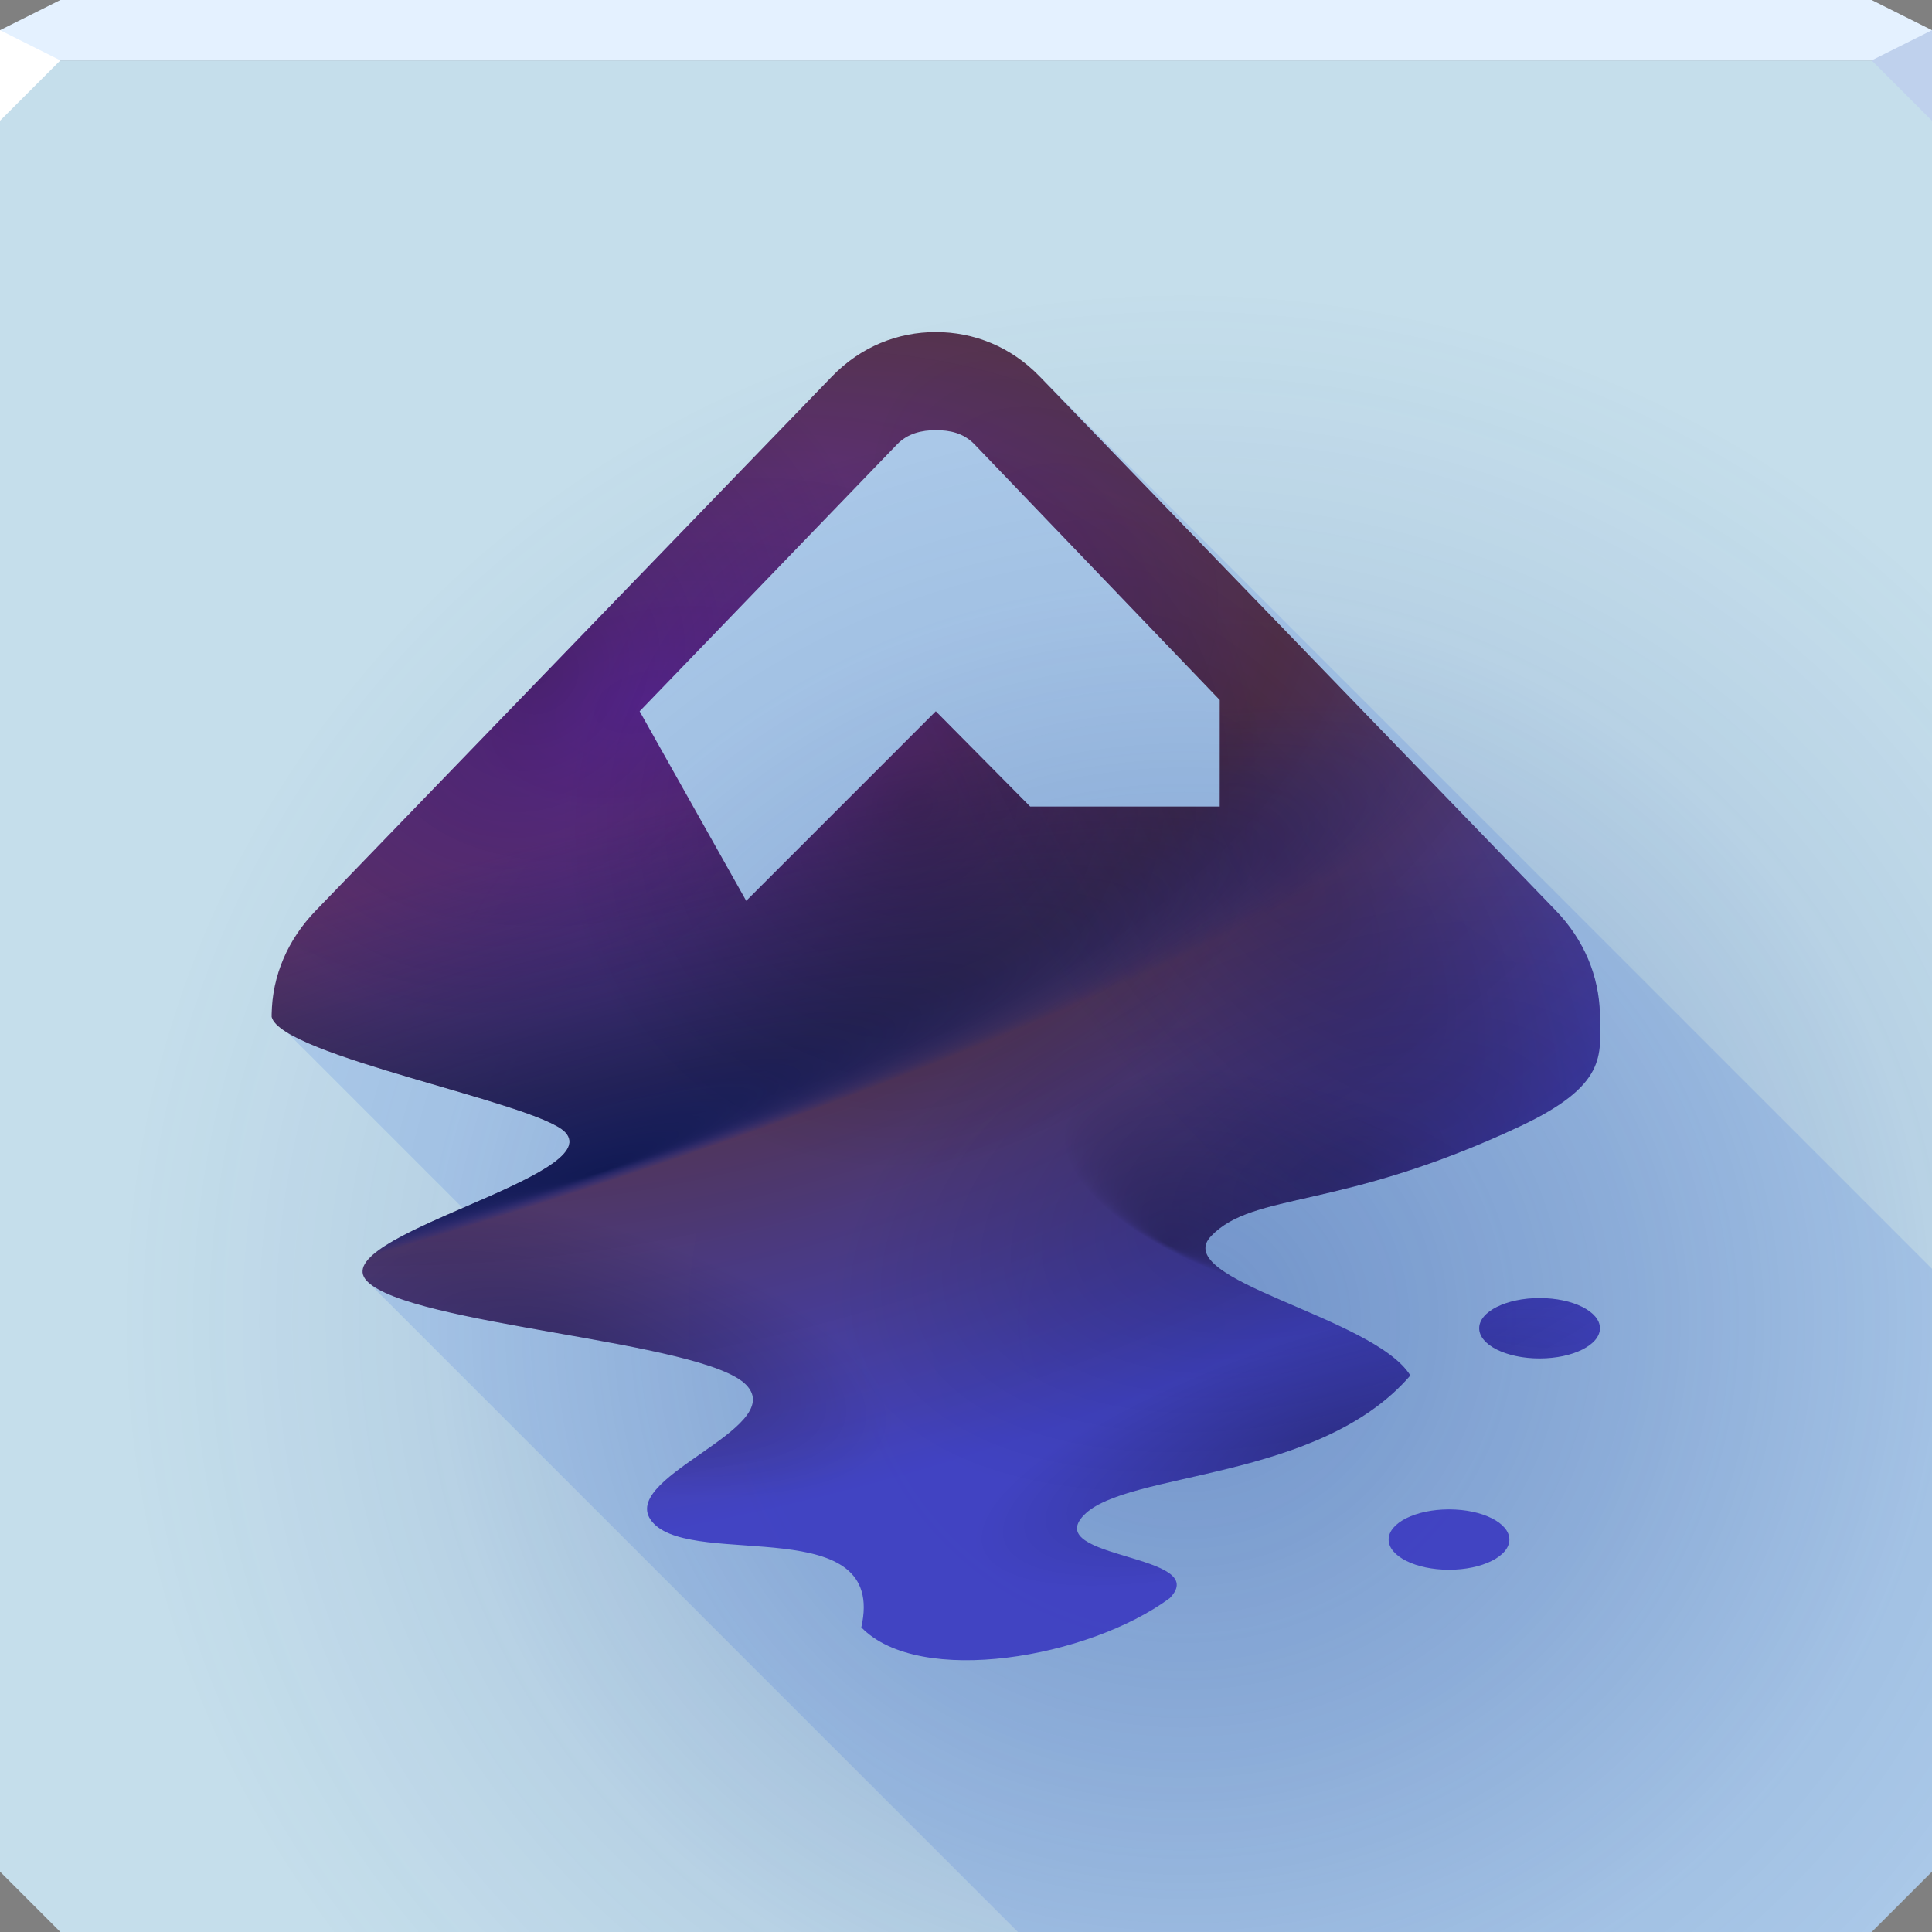 <?xml version="1.0" encoding="UTF-8" standalone="no"?>
<!-- Created with Inkscape (http://www.inkscape.org/) -->

<svg
   xmlns:dc="http://purl.org/dc/elements/1.1/"
   xmlns:cc="http://creativecommons.org/ns#"
   xmlns:rdf="http://www.w3.org/1999/02/22-rdf-syntax-ns#"
   xmlns:svg="http://www.w3.org/2000/svg"
   xmlns="http://www.w3.org/2000/svg"
   xmlns:xlink="http://www.w3.org/1999/xlink"
   xmlns:sodipodi="http://sodipodi.sourceforge.net/DTD/sodipodi-0.dtd"
   xmlns:inkscape="http://www.inkscape.org/namespaces/inkscape"
   width="64"
   height="64"
   id="svg13094"
   version="1.1"
   inkscape:version="0.92.2 5c3e80d, 2017-08-06"
   sodipodi:docname="inkscape.svg">
  <rect width="100%" height="100%" fill="#808080" stroke="none"/>
  <sodipodi:namedview
     id="base"
     pagecolor="#ffffff"
     bordercolor="#666666"
     borderopacity="1.0"
     inkscape:pageopacity="0"
     inkscape:pageshadow="2"
     inkscape:zoom="11.313709"
     inkscape:cx="20.725659"
     inkscape:cy="32.463168"
     inkscape:document-units="px"
     inkscape:current-layer="svg13094"
     showgrid="false"
     inkscape:snap-bbox="true"
     inkscape:bbox-paths="true"
     inkscape:bbox-nodes="true"
     inkscape:snap-bbox-edge-midpoints="true"
     inkscape:snap-bbox-midpoints="true"
     inkscape:object-paths="true"
     inkscape:snap-intersection-paths="true"
     inkscape:object-nodes="true"
     inkscape:snap-smooth-nodes="true"
     inkscape:snap-midpoints="true"
     inkscape:snap-object-midpoints="true"
     inkscape:snap-center="true"
     showguides="true"
     inkscape:guide-bbox="true"
     inkscape:window-width="1920"
     inkscape:window-height="1023"
     inkscape:window-x="-10"
     inkscape:window-y="35"
     inkscape:window-maximized="1"
     inkscape:snap-global="false"
     fit-margin-top="0"
     fit-margin-left="0"
     fit-margin-right="0"
     fit-margin-bottom="0"
     showborder="true"
     inkscape:showpageshadow="false"
     inkscape:snap-page="true">
    <inkscape:grid
       type="xygrid"
       id="grid3075"
       empspacing="5"
       visible="true"
       enabled="true"
       snapvisiblegridlinesonly="true"
       originx="1.6362304e-08"
       originy="18"
       spacingx="1"
       spacingy="1" />
  </sodipodi:namedview>
  <defs
     id="defs13096">
    <linearGradient
       inkscape:collect="always"
       id="linearGradient904">
      <stop
         style="stop-color:#672ca9;stop-opacity:1"
         offset="0"
         id="stop900" />
      <stop
         id="stop908"
         offset="0.452"
         style="stop-color:#512f46;stop-opacity:0.976" />
      <stop
         style="stop-color:#3e3fc2;stop-opacity:0.961"
         offset="1"
         id="stop902" />
    </linearGradient>
    <linearGradient
       id="linearGradient924"
       inkscape:collect="always">
      <stop
         id="stop920"
         offset="0"
         style="stop-color:#001250;stop-opacity:0.777" />
      <stop
         id="stop922"
         offset="1"
         style="stop-color:#00249d;stop-opacity:0" />
    </linearGradient>
    <linearGradient
       inkscape:collect="always"
       id="linearGradient870">
      <stop
         style="stop-color:#153d99;stop-opacity:0.693"
         offset="0"
         id="stop866" />
      <stop
         id="stop878"
         offset="0.329"
         style="stop-color:#143d99;stop-opacity:0.392" />
      <stop
         id="stop874"
         offset="0.582"
         style="stop-color:#143d99;stop-opacity:0.122" />
      <stop
         style="stop-color:#143d99;stop-opacity:0"
         offset="0.81"
         id="stop876" />
      <stop
         style="stop-color:#143d99;stop-opacity:0"
         offset="1"
         id="stop868" />
    </linearGradient>
    <linearGradient
       inkscape:collect="always"
       id="linearGradient828">
      <stop
         style="stop-color:#000000;stop-opacity:0.262"
         offset="0"
         id="stop824" />
      <stop
         style="stop-color:#000000;stop-opacity:0;"
         offset="1"
         id="stop826" />
    </linearGradient>
    <radialGradient
       inkscape:collect="always"
       xlink:href="#linearGradient828"
       id="radialGradient836"
       gradientUnits="userSpaceOnUse"
       gradientTransform="matrix(0.755,-0.277,0.149,0.407,3.587,35.084)"
       cx="46.136"
       cy="40.555"
       fx="46.136"
       fy="40.555"
       r="22.005" />
    <radialGradient
       inkscape:collect="always"
       xlink:href="#linearGradient828"
       id="radialGradient840"
       gradientUnits="userSpaceOnUse"
       gradientTransform="matrix(0.357,0.098,-0.042,0.154,23.858,32.484)"
       cx="55.053"
       cy="9.68"
       fx="44.867"
       fy="28.204"
       r="22.005" />
    <radialGradient
       inkscape:collect="always"
       xlink:href="#linearGradient924"
       id="radialGradient844"
       gradientUnits="userSpaceOnUse"
       gradientTransform="matrix(1.627,-0.493,0.077,0.253,-4.96,41.777)"
       cx="10.931"
       cy="-3.684"
       fx="14.538"
       fy="16.566"
       r="22.005" />
    <radialGradient
       inkscape:collect="always"
       xlink:href="#linearGradient828"
       id="radialGradient848"
       gradientUnits="userSpaceOnUse"
       gradientTransform="matrix(0.499,0.134,-0.05,0.188,18.405,39.911)"
       cx="2.619"
       cy="22.9"
       fx="2.619"
       fy="22.9"
       r="22.005" />
    <radialGradient
       inkscape:collect="always"
       xlink:href="#linearGradient828"
       id="radialGradient852"
       gradientUnits="userSpaceOnUse"
       gradientTransform="matrix(0.451,0.26,-0.282,0.488,18.138,46.775)"
       cx="0.98"
       cy="-41.648"
       fx="0.98"
       fy="-41.648"
       r="22.005" />
    <radialGradient
       inkscape:collect="always"
       xlink:href="#linearGradient828"
       id="radialGradient856"
       gradientUnits="userSpaceOnUse"
       gradientTransform="matrix(-0.379,0.414,-0.339,-0.311,2.028,28.602)"
       cx="-27.295"
       cy="-16.457"
       fx="-27.295"
       fy="-16.457"
       r="22.005" />
    <radialGradient
       inkscape:collect="always"
       xlink:href="#linearGradient870"
       id="radialGradient872"
       cx="39.254"
       cy="44.096"
       fx="39.254"
       fy="44.096"
       r="32"
       gradientTransform="matrix(1.363,0,0,1.321,-14.265,-14.486)"
       gradientUnits="userSpaceOnUse" />
    <radialGradient
       inkscape:collect="always"
       xlink:href="#linearGradient828"
       id="radialGradient882"
       gradientUnits="userSpaceOnUse"
       gradientTransform="matrix(0.533,-0.171,0.049,0.152,14.782,47.457)"
       cx="49.653"
       cy="56.789"
       fx="49.653"
       fy="56.789"
       r="22.005" />
    <radialGradient
       inkscape:collect="always"
       xlink:href="#linearGradient828"
       id="radialGradient882-2"
       gradientUnits="userSpaceOnUse"
       gradientTransform="matrix(0.533,-0.171,0.049,0.152,14.782,47.457)"
       cx="49.653"
       cy="56.789"
       fx="49.653"
       fy="56.789"
       r="22.005" />
    <radialGradient
       inkscape:collect="always"
       xlink:href="#linearGradient862"
       id="radialGradient832"
       cx="48.057"
       cy="-61.433"
       fx="48.057"
       fy="-61.433"
       r="22.005"
       gradientTransform="matrix(-0.306,0.221,-0.54,-0.747,23.662,-28.23)"
       gradientUnits="userSpaceOnUse" />
    <linearGradient
       id="linearGradient862"
       inkscape:collect="always">
      <stop
         id="stop858"
         offset="0"
         style="stop-color:#08002f;stop-opacity:0.216" />
      <stop
         id="stop860"
         offset="1"
         style="stop-color:#08002e;stop-opacity:0" />
    </linearGradient>
    <radialGradient
       inkscape:collect="always"
       xlink:href="#linearGradient904"
       id="radialGradient906"
       cx="-10.959"
       cy="-6.348"
       fx="-10.959"
       fy="-6.348"
       r="22.005"
       gradientTransform="matrix(0.308,1.187,-2.098,0.545,11.453,39.718)"
       gradientUnits="userSpaceOnUse" />
  </defs>
  <path
     sodipodi:nodetypes="ccccccccccc"
     inkscape:connector-curvature="0"
     id="path864"
     d="m 0,2 v 32 28 l 2,2 h 30 30 l 2,-2 V 34 2 H 32 Z"
     style="color:#000000;display:inline;overflow:visible;visibility:visible;fill:#c5deeb;fill-opacity:1;fill-rule:nonzero;stroke:none;stroke-width:2.286;marker:none;enable-background:accumulate" />
  <path
     style="opacity:1;vector-effect:none;fill:#205ce2;fill-opacity:0.137;fill-rule:nonzero;stroke:none;stroke-width:1;stroke-linecap:butt;stroke-linejoin:miter;stroke-miterlimit:4;stroke-dasharray:none;stroke-dashoffset:0;stroke-opacity:1;marker:none;paint-order:normal"
     d="M 27.607 12.422 L 17.953 22.412 L 21.729 31.129 L 9 33.688 L 15.328 40.016 L 12.156 42.438 L 33.719 64 L 62 64 L 64 62 L 64 42.031 L 34.438 12.469 L 27.607 12.422 z "
     id="path884" />
  <path
     style="color:#000000;display:inline;overflow:visible;visibility:visible;fill:url(#radialGradient872);fill-opacity:1;fill-rule:nonzero;stroke:none;stroke-width:2.286;marker:none;enable-background:accumulate;opacity:0.581"
     d="m 0,2 v 32 28 l 2,2 h 30 30 l 2,-2 V 34 2 H 32 Z"
     id="path6498"
     inkscape:connector-curvature="0"
     sodipodi:nodetypes="ccccccccccc" />
  <path
     style="color:#000000;display:inline;overflow:visible;visibility:visible;fill:#e4f1ff;fill-opacity:1;fill-rule:nonzero;stroke:none;stroke-width:2.286;marker:none;enable-background:accumulate"
     d="M 2,0 0,1 V 2 H 32 64 V 1 L 62,0 H 32 Z"
     id="path6502"
     inkscape:connector-curvature="0"
     sodipodi:nodetypes="ccccccccc" />
  <path
     style="fill:#ffffff;fill-opacity:1;fill-rule:nonzero"
     d="M 0,1 V 4 L 2,2 Z"
     id="path4298"
     inkscape:connector-curvature="0"
     sodipodi:nodetypes="cccc" />
  <path
     d="M 64,4 62,2 64,1 Z"
     id="path3028"
     style="fill:#bfd1ed;fill-opacity:0.996"
     inkscape:connector-curvature="0"
     sodipodi:nodetypes="cccc" />
  <g
     id="g3043"
     inkscape:export-filename="folder.png"
     inkscape:export-xdpi="90"
     inkscape:export-ydpi="90"
     transform="translate(-0.625,0.082)" />
  <g
     id="scalable"
     transform="matrix(1.039,0,0,1.039,1214.722,1878.812)"
     inkscape:label="#g3701"
     style="fill:#ffffff" />
  <path
     id="path822"
     d="m 31,11 c -1.254,0 -2.477,0.477 -3.438,1.469 L 10.469,30.156 C 9.527,31.128 9.019,32.325 9,33.594 v 0.094 c 0.327,1.284 8.777,2.84 9.719,3.812 1.423,1.469 -7.986,3.468 -6.562,4.938 1.423,1.469 11.139,1.969 12.562,3.438 1.423,1.469 -4.485,3.124 -3.062,4.594 1.423,1.469 7.741,-0.395 6.875,3.438 1.922,1.984 7.534,1.016 10.219,-0.969 1.423,-1.469 -4.267,-1.281 -2.844,-2.75 1.423,-1.469 7.786,-1.111 10.812,-4.625 -1.218,-1.956 -8.017,-3.156 -6.594,-4.625 1.423,-1.469 4.249,-0.826 10.219,-3.625 2.914,-1.367 2.668,-2.367 2.656,-3.625 v -0.094 c -0.031,-1.269 -0.527,-2.465 -1.469,-3.438 L 34.438,12.469 C 33.477,11.477 32.254,11 31,11 Z m 0,3.25 c 0.465,0 0.915,0.091 1.281,0.469 l 8.125,8.469 v 3.531 H 34.125 L 31,23.562 24.719,29.844 21.188,23.562 29.719,14.719 C 30.07,14.356 30.535,14.25 31,14.25 Z M 51,43 c -1.105,0 -2,0.448 -2,1 0,0.552 0.895,1 2,1 1.105,0 2,-0.448 2,-1 0,-0.552 -0.895,-1 -2,-1 z m -3,7 c -1.105,0 -2,0.448 -2,1 0,0.552 0.895,1 2,1 1.105,0 2,-0.448 2,-1 0,-0.552 -0.895,-1 -2,-1 z"
     style="fill:url(#radialGradient906);fill-opacity:1;fill-rule:evenodd;stroke-width:1pt"
     inkscape:connector-curvature="0" />
  <g
     id="g859">
    <path
       inkscape:connector-curvature="0"
       style="fill:url(#radialGradient836);fill-opacity:1;fill-rule:evenodd;stroke-width:1pt"
       d="m 31,11 c -1.254,0 -2.477,0.477 -3.438,1.469 L 10.469,30.156 C 9.527,31.128 9.019,32.325 9,33.594 v 0.094 c 0.327,1.284 8.777,2.84 9.719,3.812 1.423,1.469 -7.986,3.468 -6.562,4.938 1.423,1.469 11.139,1.969 12.562,3.438 1.423,1.469 -4.485,3.124 -3.062,4.594 1.423,1.469 7.741,-0.395 6.875,3.438 1.922,1.984 7.534,1.016 10.219,-0.969 1.423,-1.469 -4.267,-1.281 -2.844,-2.75 1.423,-1.469 7.786,-1.111 10.812,-4.625 -1.218,-1.956 -8.017,-3.156 -6.594,-4.625 1.423,-1.469 4.249,-0.826 10.219,-3.625 2.914,-1.367 2.668,-2.367 2.656,-3.625 v -0.094 c -0.031,-1.269 -0.527,-2.465 -1.469,-3.438 L 34.438,12.469 C 33.477,11.477 32.254,11 31,11 Z m 0,3.25 c 0.465,0 0.915,0.091 1.281,0.469 l 8.125,8.469 v 3.531 H 34.125 L 31,23.562 24.719,29.844 21.188,23.562 29.719,14.719 C 30.07,14.356 30.535,14.25 31,14.25 Z M 51,43 c -1.105,0 -2,0.448 -2,1 0,0.552 0.895,1 2,1 1.105,0 2,-0.448 2,-1 0,-0.552 -0.895,-1 -2,-1 z m -3,7 c -1.105,0 -2,0.448 -2,1 0,0.552 0.895,1 2,1 1.105,0 2,-0.448 2,-1 0,-0.552 -0.895,-1 -2,-1 z"
       id="path834" />
    <path
       inkscape:connector-curvature="0"
       style="fill:url(#radialGradient840);fill-opacity:1;fill-rule:evenodd;stroke-width:1pt"
       d="m 31,11 c -1.254,0 -2.477,0.477 -3.438,1.469 L 10.469,30.156 C 9.527,31.128 9.019,32.325 9,33.594 v 0.094 c 0.327,1.284 8.777,2.84 9.719,3.812 1.423,1.469 -7.986,3.468 -6.562,4.938 1.423,1.469 11.139,1.969 12.562,3.438 1.423,1.469 -4.485,3.124 -3.062,4.594 1.423,1.469 7.741,-0.395 6.875,3.438 1.922,1.984 7.534,1.016 10.219,-0.969 1.423,-1.469 -4.267,-1.281 -2.844,-2.75 1.423,-1.469 7.786,-1.111 10.812,-4.625 -1.218,-1.956 -8.017,-3.156 -6.594,-4.625 1.423,-1.469 4.249,-0.826 10.219,-3.625 2.914,-1.367 2.668,-2.367 2.656,-3.625 v -0.094 c -0.031,-1.269 -0.527,-2.465 -1.469,-3.438 L 34.438,12.469 C 33.477,11.477 32.254,11 31,11 Z m 0,3.25 c 0.465,0 0.915,0.091 1.281,0.469 l 8.125,8.469 v 3.531 H 34.125 L 31,23.562 24.719,29.844 21.188,23.562 29.719,14.719 C 30.07,14.356 30.535,14.25 31,14.25 Z M 51,43 c -1.105,0 -2,0.448 -2,1 0,0.552 0.895,1 2,1 1.105,0 2,-0.448 2,-1 0,-0.552 -0.895,-1 -2,-1 z m -3,7 c -1.105,0 -2,0.448 -2,1 0,0.552 0.895,1 2,1 1.105,0 2,-0.448 2,-1 0,-0.552 -0.895,-1 -2,-1 z"
       id="path838" />
    <path
       id="path846"
       d="m 31,11 c -1.254,0 -2.477,0.477 -3.438,1.469 L 10.469,30.156 C 9.527,31.128 9.019,32.325 9,33.594 v 0.094 c 0.327,1.284 8.777,2.84 9.719,3.812 1.423,1.469 -7.986,3.468 -6.562,4.938 1.423,1.469 11.139,1.969 12.562,3.438 1.423,1.469 -4.485,3.124 -3.062,4.594 1.423,1.469 7.741,-0.395 6.875,3.438 1.922,1.984 7.534,1.016 10.219,-0.969 1.423,-1.469 -4.267,-1.281 -2.844,-2.75 1.423,-1.469 7.786,-1.111 10.812,-4.625 -1.218,-1.956 -8.017,-3.156 -6.594,-4.625 1.423,-1.469 4.249,-0.826 10.219,-3.625 2.914,-1.367 2.668,-2.367 2.656,-3.625 v -0.094 c -0.031,-1.269 -0.527,-2.465 -1.469,-3.438 L 34.438,12.469 C 33.477,11.477 32.254,11 31,11 Z m 0,3.25 c 0.465,0 0.915,0.091 1.281,0.469 l 8.125,8.469 v 3.531 H 34.125 L 31,23.562 24.719,29.844 21.188,23.562 29.719,14.719 C 30.07,14.356 30.535,14.25 31,14.25 Z M 51,43 c -1.105,0 -2,0.448 -2,1 0,0.552 0.895,1 2,1 1.105,0 2,-0.448 2,-1 0,-0.552 -0.895,-1 -2,-1 z m -3,7 c -1.105,0 -2,0.448 -2,1 0,0.552 0.895,1 2,1 1.105,0 2,-0.448 2,-1 0,-0.552 -0.895,-1 -2,-1 z"
       style="fill:url(#radialGradient848);fill-opacity:1;fill-rule:evenodd;stroke-width:1pt"
       inkscape:connector-curvature="0" />
    <path
       inkscape:connector-curvature="0"
       style="fill:url(#radialGradient844);fill-opacity:1;fill-rule:evenodd;stroke-width:1pt"
       d="m 31,11 c -1.254,0 -2.477,0.477 -3.438,1.469 L 10.469,30.156 C 9.527,31.128 9.019,32.325 9,33.594 v 0.094 c 0.327,1.284 8.777,2.84 9.719,3.812 1.423,1.469 -7.986,3.468 -6.562,4.938 1.423,1.469 11.139,1.969 12.562,3.438 1.423,1.469 -4.485,3.124 -3.062,4.594 1.423,1.469 7.741,-0.395 6.875,3.438 1.922,1.984 7.534,1.016 10.219,-0.969 1.423,-1.469 -4.267,-1.281 -2.844,-2.75 1.423,-1.469 7.786,-1.111 10.812,-4.625 -1.218,-1.956 -8.017,-3.156 -6.594,-4.625 1.423,-1.469 4.249,-0.826 10.219,-3.625 2.914,-1.367 2.668,-2.367 2.656,-3.625 v -0.094 c -0.031,-1.269 -0.527,-2.465 -1.469,-3.438 L 34.438,12.469 C 33.477,11.477 32.254,11 31,11 Z m 0,3.25 c 0.465,0 0.915,0.091 1.281,0.469 l 8.125,8.469 v 3.531 H 34.125 L 31,23.562 24.719,29.844 21.188,23.562 29.719,14.719 C 30.07,14.356 30.535,14.25 31,14.25 Z M 51,43 c -1.105,0 -2,0.448 -2,1 0,0.552 0.895,1 2,1 1.105,0 2,-0.448 2,-1 0,-0.552 -0.895,-1 -2,-1 z m -3,7 c -1.105,0 -2,0.448 -2,1 0,0.552 0.895,1 2,1 1.105,0 2,-0.448 2,-1 0,-0.552 -0.895,-1 -2,-1 z"
       id="path842" />
    <path
       inkscape:connector-curvature="0"
       style="fill:url(#radialGradient852);fill-opacity:1;fill-rule:evenodd;stroke-width:1pt"
       d="m 31,11 c -1.254,0 -2.477,0.477 -3.438,1.469 L 10.469,30.156 C 9.527,31.128 9.019,32.325 9,33.594 v 0.094 c 0.327,1.284 8.777,2.84 9.719,3.812 1.423,1.469 -7.986,3.468 -6.562,4.938 1.423,1.469 11.139,1.969 12.562,3.438 1.423,1.469 -4.485,3.124 -3.062,4.594 1.423,1.469 7.741,-0.395 6.875,3.438 1.922,1.984 7.534,1.016 10.219,-0.969 1.423,-1.469 -4.267,-1.281 -2.844,-2.75 1.423,-1.469 7.786,-1.111 10.812,-4.625 -1.218,-1.956 -8.017,-3.156 -6.594,-4.625 1.423,-1.469 4.249,-0.826 10.219,-3.625 2.914,-1.367 2.668,-2.367 2.656,-3.625 v -0.094 c -0.031,-1.269 -0.527,-2.465 -1.469,-3.438 L 34.438,12.469 C 33.477,11.477 32.254,11 31,11 Z m 0,3.25 c 0.465,0 0.915,0.091 1.281,0.469 l 8.125,8.469 v 3.531 H 34.125 L 31,23.562 24.719,29.844 21.188,23.562 29.719,14.719 C 30.07,14.356 30.535,14.25 31,14.25 Z M 51,43 c -1.105,0 -2,0.448 -2,1 0,0.552 0.895,1 2,1 1.105,0 2,-0.448 2,-1 0,-0.552 -0.895,-1 -2,-1 z m -3,7 c -1.105,0 -2,0.448 -2,1 0,0.552 0.895,1 2,1 1.105,0 2,-0.448 2,-1 0,-0.552 -0.895,-1 -2,-1 z"
       id="path850" />
    <path
       inkscape:connector-curvature="0"
       style="fill:url(#radialGradient856);fill-opacity:1;fill-rule:evenodd;stroke-width:1pt"
       d="m 31,11 c -1.254,0 -2.477,0.477 -3.438,1.469 L 10.469,30.156 C 9.527,31.128 9.019,32.325 9,33.594 v 0.094 c 0.327,1.284 8.777,2.84 9.719,3.812 1.423,1.469 -7.986,3.468 -6.562,4.938 1.423,1.469 11.139,1.969 12.562,3.438 1.423,1.469 -4.485,3.124 -3.062,4.594 1.423,1.469 7.741,-0.395 6.875,3.438 1.922,1.984 7.534,1.016 10.219,-0.969 1.423,-1.469 -4.267,-1.281 -2.844,-2.75 1.423,-1.469 7.786,-1.111 10.812,-4.625 -1.218,-1.956 -8.017,-3.156 -6.594,-4.625 1.423,-1.469 4.249,-0.826 10.219,-3.625 2.914,-1.367 2.668,-2.367 2.656,-3.625 v -0.094 c -0.031,-1.269 -0.527,-2.465 -1.469,-3.438 L 34.438,12.469 C 33.477,11.477 32.254,11 31,11 Z m 0,3.25 c 0.465,0 0.915,0.091 1.281,0.469 l 8.125,8.469 v 3.531 H 34.125 L 31,23.562 24.719,29.844 21.188,23.562 29.719,14.719 C 30.07,14.356 30.535,14.25 31,14.25 Z M 51,43 c -1.105,0 -2,0.448 -2,1 0,0.552 0.895,1 2,1 1.105,0 2,-0.448 2,-1 0,-0.552 -0.895,-1 -2,-1 z m -3,7 c -1.105,0 -2,0.448 -2,1 0,0.552 0.895,1 2,1 1.105,0 2,-0.448 2,-1 0,-0.552 -0.895,-1 -2,-1 z"
       id="path854" />
    <path
       inkscape:connector-curvature="0"
       style="fill:url(#radialGradient882-2);fill-opacity:1;fill-rule:evenodd;stroke-width:1pt"
       d="m 31,11 c -1.254,0 -2.477,0.477 -3.438,1.469 L 10.469,30.156 C 9.527,31.128 9.019,32.325 9,33.594 v 0.094 c 0.327,1.284 8.777,2.84 9.719,3.812 1.423,1.469 -7.986,3.468 -6.562,4.938 1.423,1.469 11.139,1.969 12.562,3.438 1.423,1.469 -4.485,3.124 -3.062,4.594 1.423,1.469 7.741,-0.395 6.875,3.438 1.922,1.984 7.534,1.016 10.219,-0.969 1.423,-1.469 -4.267,-1.281 -2.844,-2.75 1.423,-1.469 7.786,-1.111 10.812,-4.625 -1.218,-1.956 -8.017,-3.156 -6.594,-4.625 1.423,-1.469 4.249,-0.826 10.219,-3.625 2.914,-1.367 2.668,-2.367 2.656,-3.625 v -0.094 c -0.031,-1.269 -0.527,-2.465 -1.469,-3.438 L 34.438,12.469 C 33.477,11.477 32.254,11 31,11 Z m 0,3.25 c 0.465,0 0.915,0.091 1.281,0.469 l 8.125,8.469 v 3.531 H 34.125 L 31,23.562 24.719,29.844 21.188,23.562 29.719,14.719 C 30.07,14.356 30.535,14.25 31,14.25 Z M 51,43 c -1.105,0 -2,0.448 -2,1 0,0.552 0.895,1 2,1 1.105,0 2,-0.448 2,-1 0,-0.552 -0.895,-1 -2,-1 z m -3,7 c -1.105,0 -2,0.448 -2,1 0,0.552 0.895,1 2,1 1.105,0 2,-0.448 2,-1 0,-0.552 -0.895,-1 -2,-1 z"
       id="path880" />
    <path
       inkscape:connector-curvature="0"
       style="fill:url(#radialGradient832);fill-opacity:1;fill-rule:evenodd;stroke-width:1pt"
       d="m 31,11 c -1.254,0 -2.477,0.477 -3.438,1.469 L 10.469,30.156 C 9.527,31.128 9.019,32.325 9,33.594 v 0.094 c 0.327,1.284 8.777,2.84 9.719,3.812 1.423,1.469 -7.986,3.468 -6.562,4.938 1.423,1.469 11.139,1.969 12.562,3.438 1.423,1.469 -4.485,3.124 -3.062,4.594 1.423,1.469 7.741,-0.395 6.875,3.438 1.922,1.984 7.534,1.016 10.219,-0.969 1.423,-1.469 -4.267,-1.281 -2.844,-2.75 1.423,-1.469 7.786,-1.111 10.812,-4.625 -1.218,-1.956 -8.017,-3.156 -6.594,-4.625 1.423,-1.469 4.249,-0.826 10.219,-3.625 2.914,-1.367 2.668,-2.367 2.656,-3.625 v -0.094 c -0.031,-1.269 -0.527,-2.465 -1.469,-3.438 L 34.438,12.469 C 33.477,11.477 32.254,11 31,11 Z m 0,3.25 c 0.465,0 0.915,0.091 1.281,0.469 l 8.125,8.469 v 3.531 H 34.125 L 31,23.562 24.719,29.844 21.188,23.562 29.719,14.719 C 30.07,14.356 30.535,14.25 31,14.25 Z M 51,43 c -1.105,0 -2,0.448 -2,1 0,0.552 0.895,1 2,1 1.105,0 2,-0.448 2,-1 0,-0.552 -0.895,-1 -2,-1 z m -3,7 c -1.105,0 -2,0.448 -2,1 0,0.552 0.895,1 2,1 1.105,0 2,-0.448 2,-1 0,-0.552 -0.895,-1 -2,-1 z"
       id="path4400" />
  </g>
</svg>
